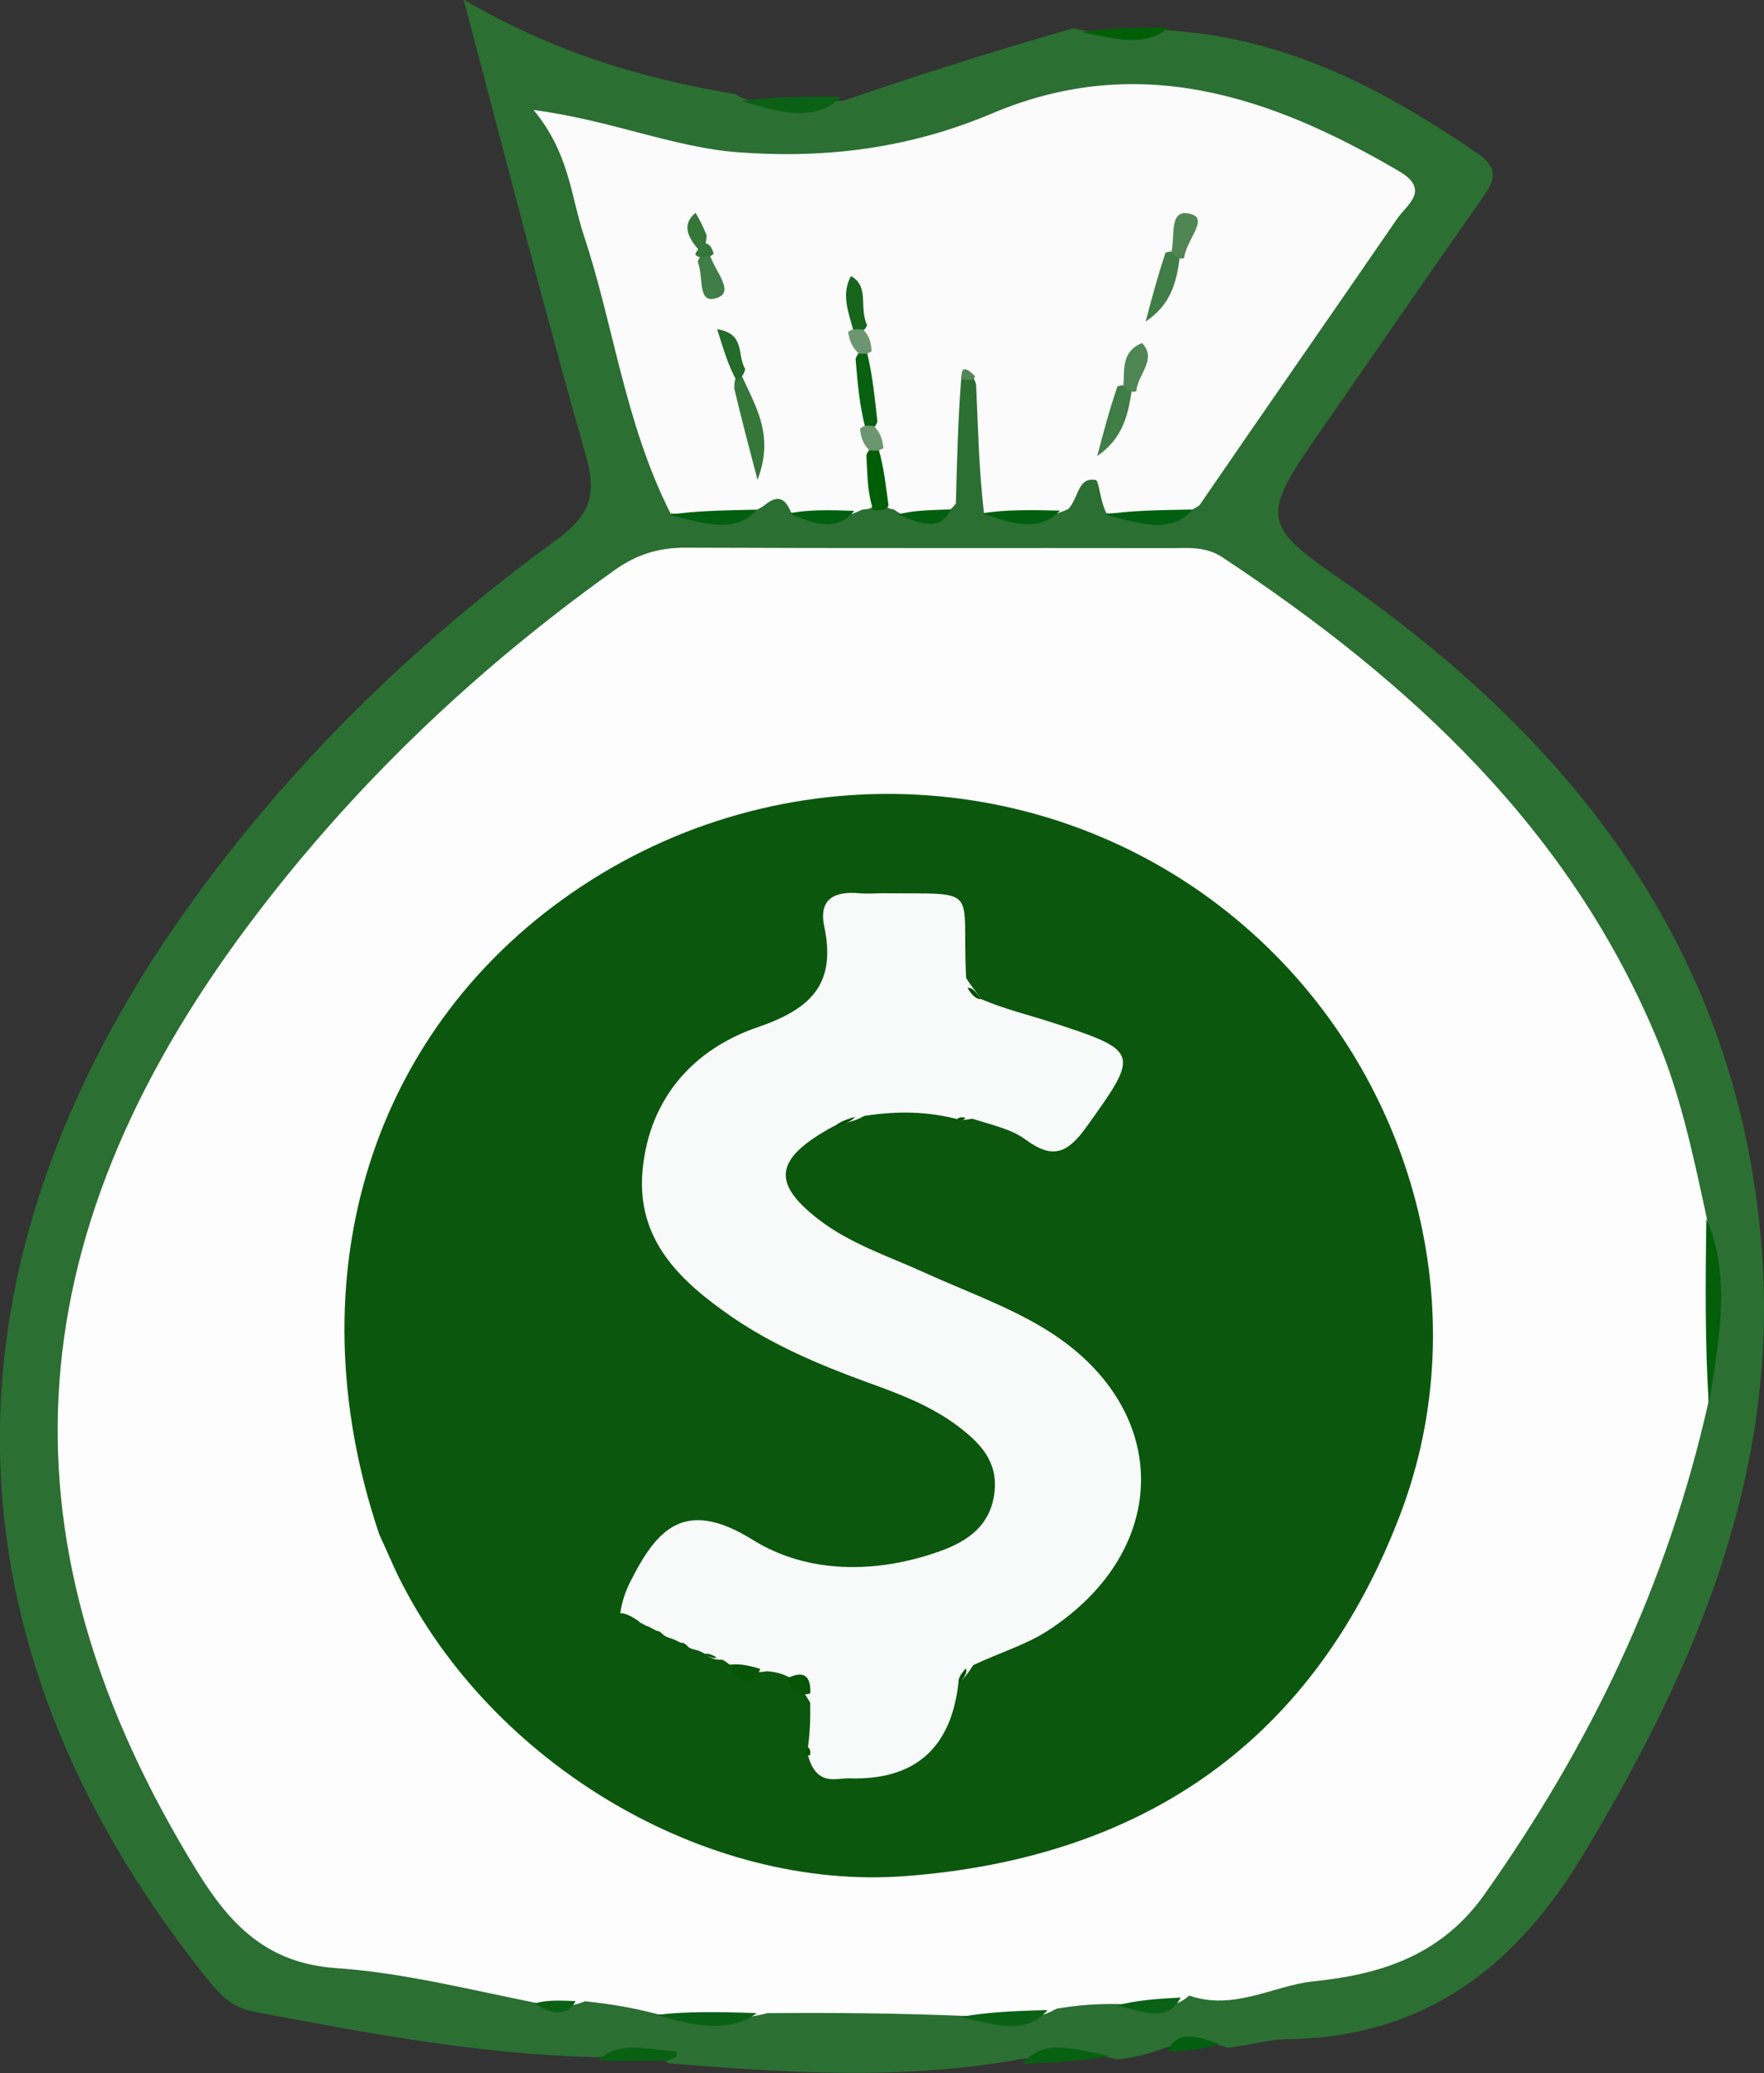 <?xml version="1.0" encoding="UTF-8"?>
<svg id="Layer_1" data-name="Layer 1" xmlns="http://www.w3.org/2000/svg" viewBox="0 0 145.68 171.21">
  <rect x="0" y="0" width="145.68" height="171.21" fill="#333333" stroke="none"/>
  <defs>
    <style>
      .cls-1 {
        fill: #6c966f;
      }

      .cls-2 {
        fill: #fafbfa;
      }

      .cls-3 {
        fill: #2b6f32;
      }

      .cls-4 {
        fill: #065506;
      }

      .cls-5 {
        fill: #538757;
      }

      .cls-6 {
        fill: #17641c;
      }

      .cls-7 {
        fill: #0c570e;
      }

      .cls-8 {
        fill: #086011;
      }

      .cls-9 {
        fill: #fdfdfd;
      }

      .cls-10 {
        fill: #015f0f;
      }

      .cls-11 {
        fill: #014d01;
      }

      .cls-12 {
        fill: #4f8653;
      }

      .cls-13 {
        fill: #417d46;
      }

      .cls-14 {
        fill: #357739;
      }

      .cls-15 {
        fill: #025e09;
      }

      .cls-16 {
        fill: #f8faf9;
      }

      .cls-17 {
        fill: #004c00;
      }

      .cls-18 {
        fill: #246a28;
      }

      .cls-19 {
        fill: #0a6115;
      }

      .cls-20 {
        fill: #005e06;
      }
    </style>
  </defs>
  <path class="cls-3" d="m96.61,2.52c9.79.64,17.8,4.93,25.44,10.17,2.09,1.43,1.11,2.62.08,4.08-4.68,6.66-9.29,13.38-13.93,20.07-3.97,5.73-3.59,6.79,2.04,10.67,19.65,13.54,33.39,31.01,35.26,55.73,1.39,18.34-5.39,34.36-14.65,49.77-5.76,9.6-13.29,15.26-24.65,15.41-1.48.02-2.95.49-4.85.7-1.9-.74-3.42-.45-5.13,0-1.33.52-2.46.78-3.95.97-2.81-.77-5.3-.35-8.02-.02-9.69,1.74-19.15,1.13-29,.34-2.05-1.29-3.9-.53-5.96-.51-9.78-.23-19.08-2.02-28.39-3.77-1.99-.37-3.05-1.76-4.21-3.23-21.79-27.56-22.29-58.24-1.31-87.76,8.46-11.9,18.82-21.98,30.58-30.56,2.73-2,3.36-3.67,2.43-6.93-3.49-12.24-6.62-24.57-10.1-37.68,7.34,4.28,14.54,6.48,22.4,7.8,3.01,1.7,5.9.65,8.97.55,6.37-2.2,12.48-4.11,18.98-5.99,2.78.73,5.21.24,7.95.16Z"/>
  <path class="cls-19" d="m69.49,8c-2.24,2.17-5.14,1.27-8.25.35,2.45-.36,5.13-.38,8.25-.35Z"/>
  <path class="cls-8" d="m49.43,170.15c1.74-1.69,4.13-.84,6.44-.74,0,.15.04.33-.03.43-.09.11-.28.15-.69.32-1.95.09-3.62.08-5.72,0Z"/>
  <path class="cls-8" d="m84.45,170.44c1.79-2.22,4.41-1.12,7.19-.65-2.07.42-4.41.56-7.19.65Z"/>
  <path class="cls-20" d="m96.5,2.28c-1.91,1.66-4.42.91-7.18.37,2.07-.32,4.41-.39,7.18-.37Z"/>
  <path class="cls-10" d="m96.43,169.44c.78-1.85,2.42-1.28,4.26-.62-1.13.4-2.49.53-4.26.62Z"/>
  <path class="cls-9" d="m92.44,165.51c-1.9-.03-3.38.08-5.18.38-2.59,1.49-5.05.54-7.84.59-5.47-.22-10.52-.26-16.03-.22-3.17.81-5.92.33-9.03.1-2.13-.56-3.9-.85-6.05-1.08-1.44.61-2.56.38-4.01.14-5.74-1.15-11.11-2.51-16.54-2.88-5.67-.39-8.72-3.53-11.45-7.95C-.31,127.65.95,102.6,20.48,76.45c8.51-11.39,18.67-21.08,30.24-29.34,1.89-1.35,3.72-1.89,5.97-1.88,13.32.06,26.64.02,39.96.04,1.47,0,2.91-.17,4.31.76,15.48,10.25,28.76,22.44,36.01,40.09,1.78,4.33,2.77,8.86,3.83,13.76,1.21,5.38.48,10.48.29,15.92-3.4,15.15-9.77,28.32-18.5,40.66-3.77,5.33-9.09,6.65-14.16,7.18-3.21.33-6.52,2.45-10.22,1.17-1.82,1.58-3.66.62-5.77.71Z"/>
  <path class="cls-2" d="m91.38,42.41c-.56-1.12-.61-2.73-.9-2.77-1.48-.24-1.35,1.38-2.24,2.39-2.33,1.13-4.5.51-6.98.33-.42-3.59-.48-6.89-.65-10.62-.26-.85-.57-1.02-1.21-.71-.28,3.53-.36,6.82-.46,10.55-1.26,1.69-2.81.91-4.6.83-.38-.22-.59-.43-.72-.36-1.91-.65-.82-2.21-1.15-3.75-.04-1.18-.4-1.88-.79-2.97-.27-1.86-.18-3.37-.21-5.24-.11-1.1-.43-1.77-.8-2.79-.03-1.63-.63-3,.22-4.21-.94.9-.2,2.07-.42,3.44.19,1.06.49,1.73.84,2.76.17,1.84.12,3.33.16,5.2.21,1.12.51,1.82.86,2.92.11,1.69.2,3-.35,4.51-.34.21-.71.11-.87.21-1.86.95-3.66.44-5.77.21-.62-1.5-1.33-1.33-2.27-.56-2.43,1.57-4.9.64-7.69.63-3.78-7.47-4.67-15.46-7.17-22.99-1.07-3.24-1.19-6.78-4.15-10.34,6.49.86,11.52,3.1,16.96,3.5,7.29.54,14.18-.36,20.93-3.22,12.1-5.12,23.04-1.41,33.61,4.79,2.61,1.54.62,2.76-.18,3.92-5.36,7.81-10.78,15.57-16.32,23.66-2.42,1.64-4.9.68-7.69.66Z"/>
  <path class="cls-15" d="m141.12,115.92c-.31-4.77-.28-9.77-.2-15.25,2.03,4.63,1.1,9.83.2,15.25Z"/>
  <path class="cls-19" d="m54.24,166.4c2.45-.29,5.13-.26,8.26-.14-2.31,1.66-5.17,1.08-8.26.14Z"/>
  <path class="cls-19" d="m79.28,166.59c2.08-.4,4.44-.52,7.23-.58-1.83,2.16-4.43,1.15-7.23.58Z"/>
  <path class="cls-10" d="m91.23,42.49c2.11-.33,4.47-.36,7.27-.41-1.86,2.12-4.47,1.1-7.27.41Z"/>
  <path class="cls-10" d="m55.24,42.52c2.1-.33,4.46-.37,7.27-.43-1.86,2.1-4.47,1.07-7.27.43Z"/>
  <path class="cls-10" d="m81.14,42.39c1.83-.3,3.89-.28,6.4-.22-1.65,1.76-3.9,1.16-6.4.22Z"/>
  <path class="cls-10" d="m65.21,42.39c1.5-.3,3.21-.28,5.33-.2-1.31,1.67-3.21,1.19-5.33.2Z"/>
  <path class="cls-19" d="m92.29,165.62c1.42-.4,3.11-.54,5.22-.65-1.09,2.08-3.07,1.21-5.22.65Z"/>
  <path class="cls-20" d="m72.12,42.14c-.47-1.39-.48-2.76-.57-4.54.16-.52.4-.62,1-.53.46,1.56.58,2.92.83,4.67-.18.4-.48.41-1.26.41Z"/>
  <path class="cls-10" d="m74.19,42.48c1.16-.32,2.54-.35,4.33-.41-.83,1.82-2.47,1.24-4.33.41Z"/>
  <path class="cls-19" d="m44.15,165.46c.88-.27,1.94-.27,3.39-.19-.69,1.27-1.92,1.15-3.39.19Z"/>
  <path class="cls-5" d="m79.43,31.3c-.12-1.19.47-.88,1.09-.23,0,.25-.44.31-.44.31,0,0-.43-.04-.65-.07Z"/>
  <path class="cls-7" d="m31.31,126.69c-7.19-21.37-.57-42.11,16.79-53.54,17.38-11.44,40.15-9.8,55.41,3.99,13.31,12.02,18.46,31.22,12.16,47.85-7.07,18.67-21.1,28.44-40.87,29.95-16.57,1.27-34.25-9.28-41.89-24.73-.51-1.04-.95-2.12-1.61-3.53Z"/>
  <path class="cls-14" d="m61.17,30.83c1.13,2.59,2.84,5.01,1.39,8.8-.76-2.9-1.33-5.04-1.92-7.55.01-.67.05-.96.53-1.25Z"/>
  <path class="cls-13" d="m93.47,32.24c-.33,2.14-.77,3.97-2.86,5.43.56-2.1,1-3.79,1.67-5.75.47-.19.73-.11,1.2.32Z"/>
  <path class="cls-13" d="m97.43,21.22c-.27,2.17-.76,3.95-2.82,5.34.55-2.06.99-3.73,1.64-5.68.47-.19.74-.12,1.17.34Z"/>
  <path class="cls-12" d="m96.73,20.86c.35-1.32-.28-3.81,1.72-3.15,1.32.44-.5,2.14-.66,3.61-.39.11-.59-.05-1.06-.46Z"/>
  <path class="cls-12" d="m92.77,31.9c.11-1.38-.18-2.85,1.54-3.57,1.29,1.35-.33,2.51-.47,3.98-.38.13-.58-.02-1.07-.41Z"/>
  <path class="cls-13" d="m58.6,21c.44,1.4,2.09,3.08.65,3.59-1.71.62-1.1-1.66-1.63-2.98.19-.52.41-.68.97-.62Z"/>
  <path class="cls-8" d="m71.59,29.06c.47,1.91.63,3.62.87,5.76-.17.52-.41.62-1,.51-.48-1.9-.63-3.58-.8-5.69.18-.54.4-.65.93-.58Z"/>
  <path class="cls-18" d="m60.85,31.47c-.66-1.16-1.09-2.56-1.62-4.28,2.34.37,1.61,2.07,2.31,3.29-.1.48-.28.62-.69.99Z"/>
  <path class="cls-6" d="m70.49,27.35c-.44-1.63-1.03-3.07-.21-4.55,1.56.89.63,2.55,1.33,4.06-.21.5-.48.6-1.12.49Z"/>
  <path class="cls-1" d="m71.03,35.4c.32-.27.56-.27,1.15-.21.52.56.69,1.05.78,1.81-.32.24-.56.23-1.15.2-.53-.52-.7-1.03-.79-1.81Z"/>
  <path class="cls-1" d="m70.04,27.42c.34-.27.6-.26,1.25-.2.52.54.64,1.04.69,1.79-.29.23-.51.21-1.04.2-.54-.49-.76-1-.9-1.79Z"/>
  <path class="cls-14" d="m57.78,20.73c-.83-.97-1.61-2.08-.34-3.16.29.51.59,1.02.92,1.89-.04.61-.11.88-.57,1.27Z"/>
  <path class="cls-14" d="m58.94,20.94c-.23.27-.45.28-1.01.3-.34,0-.49-.16-.51-.27.14-.29.3-.46.71-.9.44.03.63.32.81.87Z"/>
  <path class="cls-16" d="m51.23,133.19c.16-1,.43-1.77.79-2.49,2.23-4.46,4.52-7.02,10.16-3.52,4.53,2.82,10.23,2.81,15.5.91,2.22-.8,4.14-2.1,4.45-4.85.29-2.54-1.17-4.04-2.93-5.39-2.27-1.74-4.92-2.73-7.58-3.69-3.91-1.43-7.75-3.04-11.19-5.41-4.24-2.93-7.91-6.35-7.36-12.13.56-5.94,4.23-9.98,9.49-11.78,4.5-1.54,6.5-3.62,5.51-8.34-.48-2.29.88-2.91,2.89-2.73.66.06,1.33,0,2,0,8.18.08,6.43-.64,6.83,7,.46.75.8,1.07,1.22,1.74,2,.85,3.92,1.3,5.8,1.91,7.37,2.39,7.31,2.52,2.9,8.67-1.59,2.21-2.81,2.65-5.02,1.02-1.15-.85-2.69-1.18-4.4-1.72-.52.08-.68.14-1.08.07-2.6-.67-4.99-.74-7.83-.3-.96.55-1.65.53-2.55.86-4.85,2.64-5.13,4.63-1.33,7.61,2.65,2.08,5.84,3.1,8.85,4.47,3.31,1.51,6.79,2.74,9.88,4.61,10.58,6.4,10.67,18.27.26,24.99-1.78,1.15-3.9,1.77-6.12,2.82-.4.62-.64.98-1.22,1.49q-.93,8.11-9.02,7.86c-1.06-.03-2.38.56-3.19-1.27-.2-.56-.28-.72-.23-1.12.17-1.31.23-2.39.2-3.86-.51-.91-.96-1.4-1.7-2.09-.68-.33-1.1-.44-1.86-.51-1.22.21-2.05-.05-3.12-.57-.26-.19-.55-.43-.73-.38-.52,0-.82-.13-1.29-.49-.38-.21-.54-.29-.96-.37-.4-.13-.54-.27-.95-.5-.44-.21-.61-.33-1.08-.46-.42-.16-.54-.31-.92-.53-.42-.2-.56-.33-1-.48-.75-.47-1.39-.51-2.09-1.03Z"/>
  <path class="cls-4" d="m60.12,137.52c.72-.16,1.57-.03,2.67.31-.84,1.94-1.69.95-2.67-.31Z"/>
  <path class="cls-4" d="m65.02,138.59c.96-.44,1.97-.62,1.9,1.26-.93.28-1.65,0-1.9-1.26Z"/>
  <path class="cls-11" d="m68.87,93.1c.24-.31.82-.61,1.75-.86-.24.32-.82.59-1.75.86Z"/>
  <path class="cls-4" d="m51.19,133.23c.41-.03.95.23,1.66.73-.4.02-.97-.21-1.66-.73Z"/>
  <path class="cls-4" d="m66.7,144.31c.19.07.24.24.21.64-.22.08-.39-.07-.51-.26-.03-.04.1-.19.31-.38Z"/>
  <path class="cls-17" d="m81.01,82.51c-.29.05-.7-.23-1.1-.91.34-.07.66.26,1.1.91Z"/>
  <path class="cls-17" d="m79.2,139.04c-.12-.26.04-.69.56-1.24.15.28-.07.67-.56,1.24Z"/>
  <path class="cls-11" d="m79.07,92.47c-.08-.15.41-.25.64-.16-.03.16-.3.24-.64.16Z"/>
  <path class="cls-4" d="m58.19,136.62c.16-.11.49-.03.99.26-.16.12-.49.02-.99-.26Z"/>
  <path class="cls-4" d="m56.18,135.73c.14-.13.38-.04.69.31-.12.08-.35-.03-.69-.31Z"/>
  <path class="cls-4" d="m54.18,134.75c.13-.12.35-.02.64.32-.11.06-.32-.06-.64-.32Z"/>
</svg>